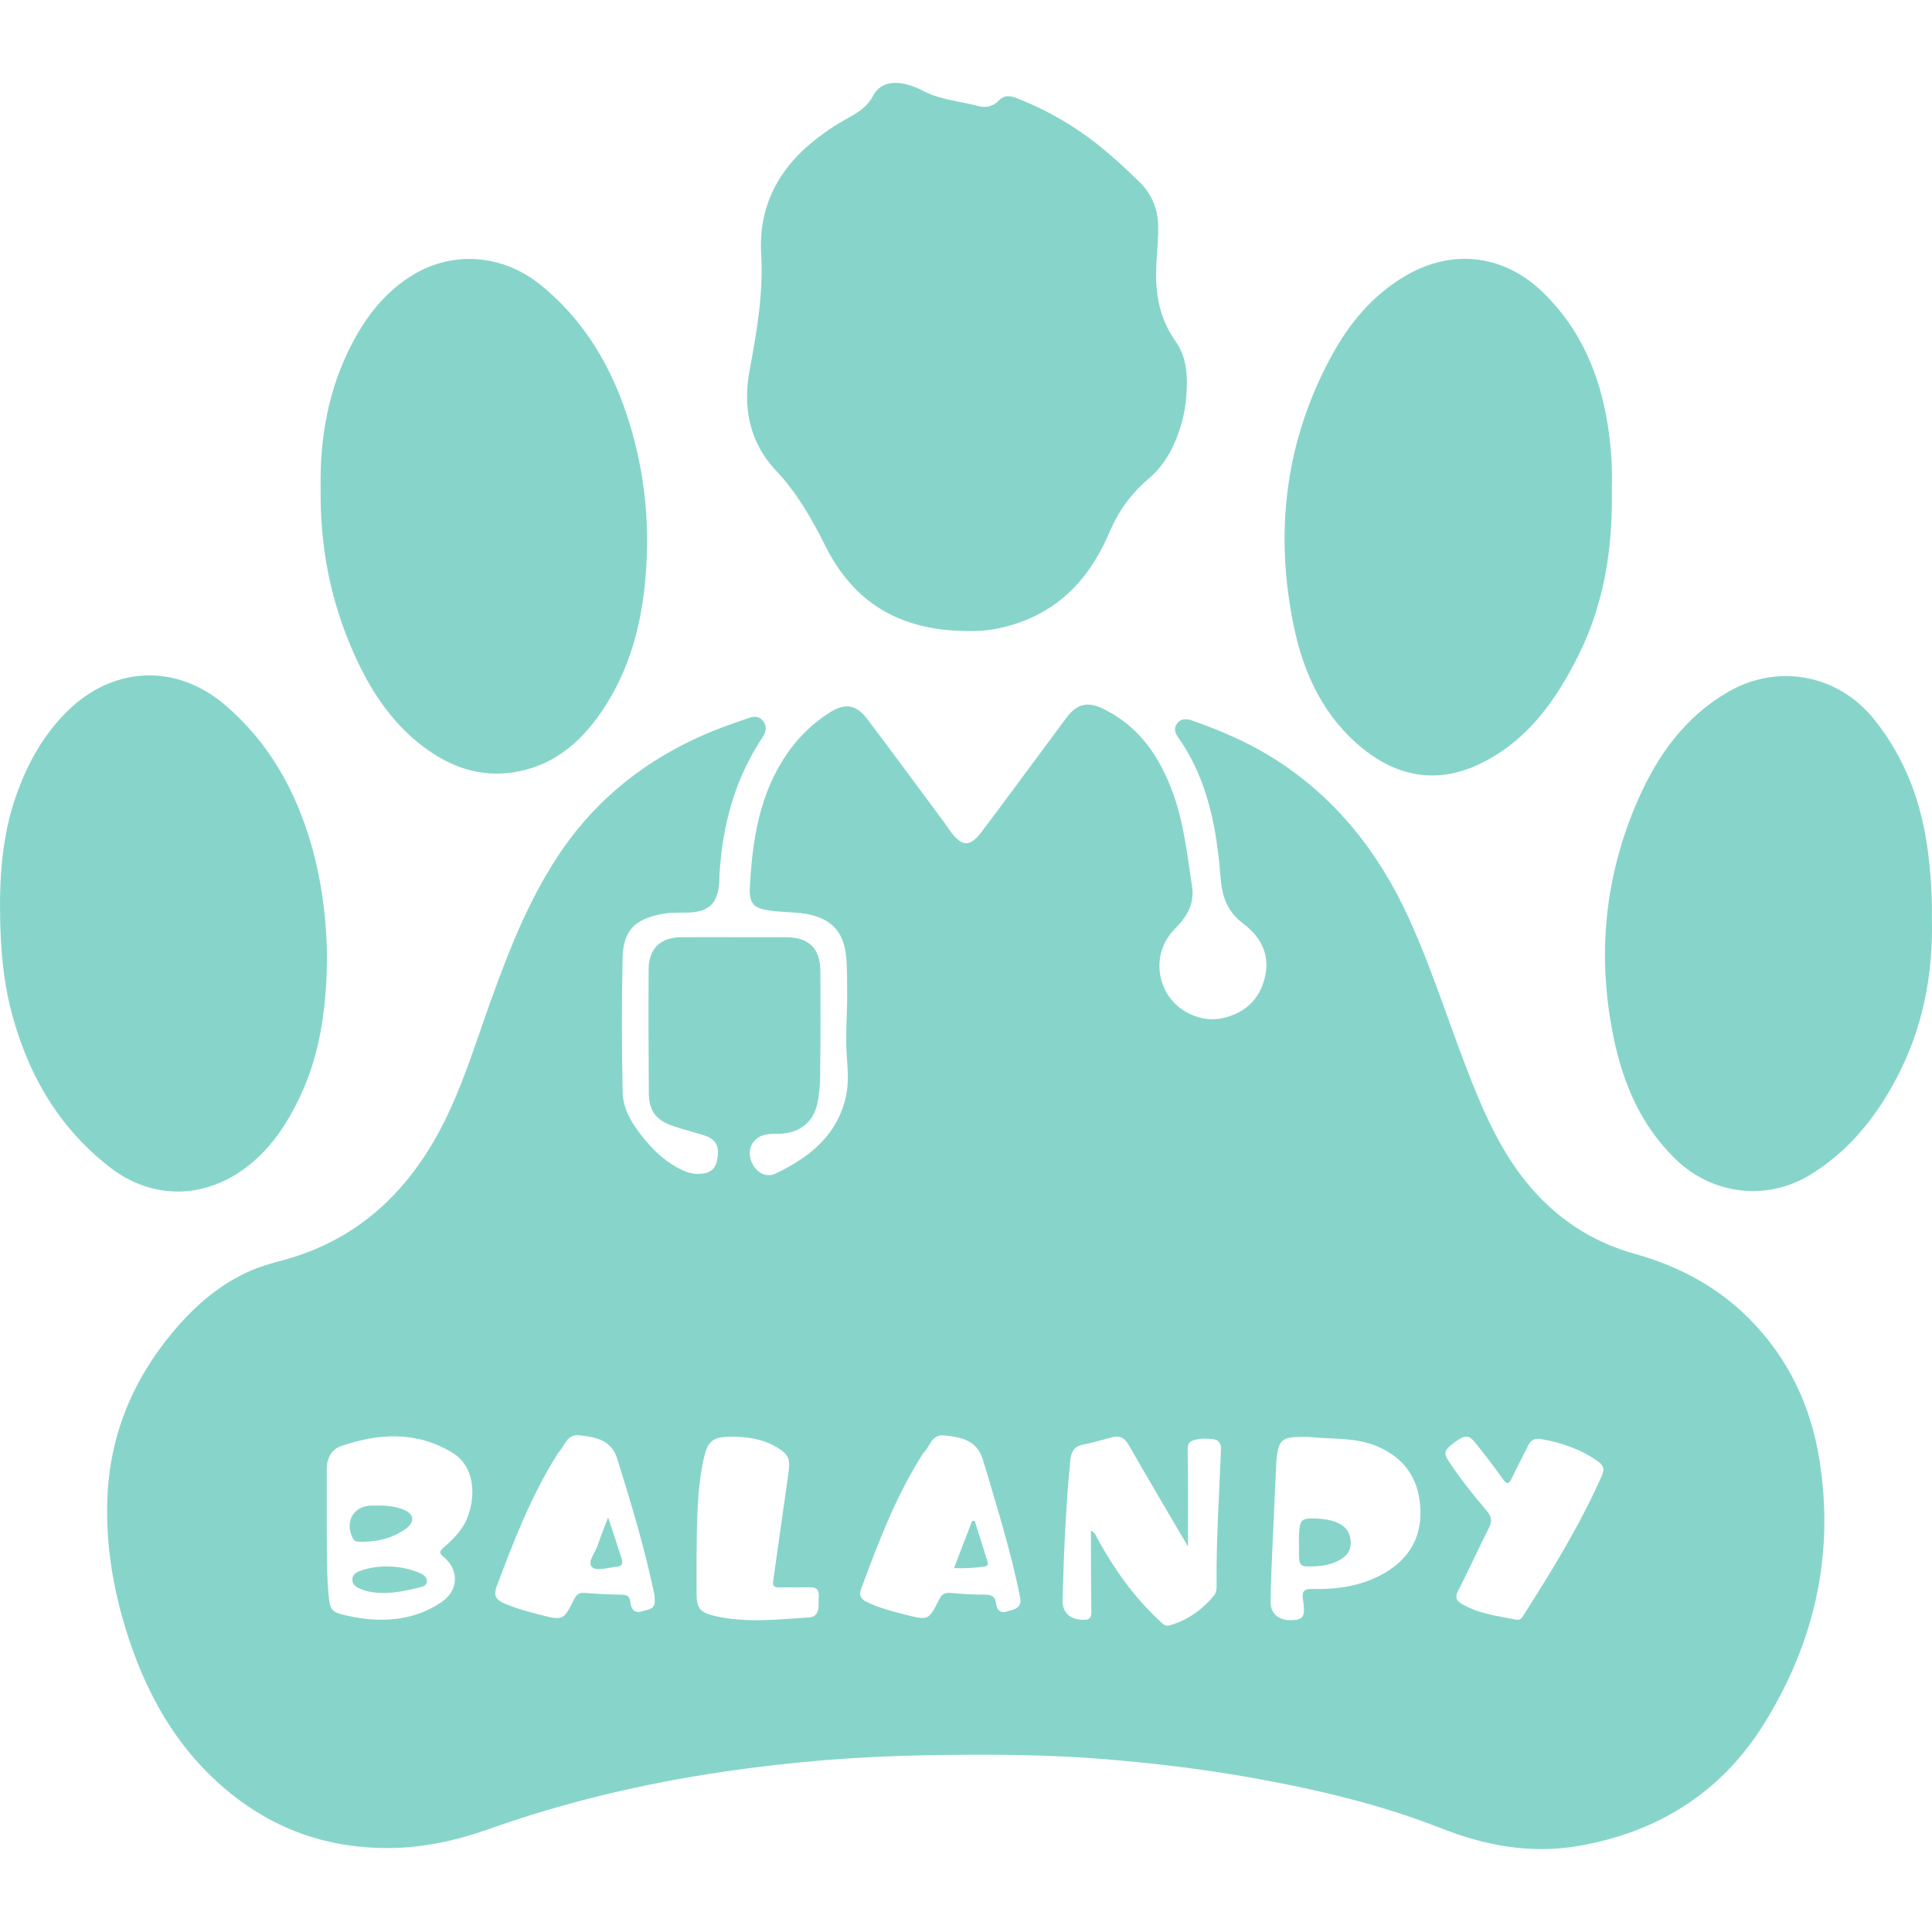 <svg width="60" height="60" viewBox="0 0 60 60" fill="none" xmlns="http://www.w3.org/2000/svg">
<path d="M22.83 29.105C23.353 29.105 23.875 29.104 24.398 29.106C25.124 29.108 25.476 29.449 25.478 30.172C25.483 31.237 25.483 32.303 25.471 33.368C25.468 33.672 25.447 33.981 25.382 34.276C25.257 34.854 24.837 35.179 24.244 35.209C24.068 35.218 23.891 35.199 23.715 35.251C23.383 35.35 23.21 35.672 23.316 36.014C23.429 36.383 23.768 36.598 24.084 36.447C25.142 35.941 26.016 35.253 26.277 34.023C26.364 33.614 26.324 33.196 26.296 32.784C26.251 32.125 26.317 31.468 26.308 30.809C26.302 30.386 26.322 29.963 26.254 29.542C26.17 29.018 25.903 28.658 25.397 28.476C24.933 28.308 24.443 28.347 23.967 28.286C23.416 28.216 23.26 28.091 23.288 27.546C23.365 26.078 23.585 24.646 24.451 23.396C24.804 22.886 25.24 22.462 25.762 22.131C26.249 21.821 26.594 21.878 26.942 22.34C27.737 23.394 28.519 24.458 29.306 25.518C29.388 25.629 29.462 25.746 29.546 25.856C29.886 26.298 30.127 26.299 30.471 25.851C30.771 25.459 31.062 25.062 31.356 24.667C31.944 23.876 32.531 23.084 33.117 22.293C33.436 21.863 33.767 21.774 34.25 22.007C35.38 22.552 36.02 23.505 36.433 24.646C36.771 25.579 36.871 26.56 37.021 27.531C37.104 28.069 36.857 28.476 36.489 28.844C35.952 29.383 35.859 30.176 36.231 30.832C36.568 31.427 37.321 31.768 37.973 31.619C38.687 31.456 39.139 31.017 39.293 30.304C39.442 29.616 39.13 29.074 38.609 28.683C38.125 28.319 37.954 27.856 37.909 27.288C37.788 25.733 37.516 24.221 36.592 22.905C36.497 22.769 36.438 22.623 36.555 22.469C36.689 22.292 36.879 22.324 37.043 22.383C37.917 22.694 38.768 23.055 39.556 23.553C41.467 24.759 42.804 26.447 43.739 28.485C44.554 30.261 45.101 32.138 45.847 33.94C46.347 35.15 46.943 36.302 47.876 37.243C48.682 38.057 49.643 38.624 50.747 38.932C52.112 39.313 53.334 39.953 54.333 40.963C55.535 42.176 56.236 43.654 56.504 45.336C56.977 48.296 56.342 51.039 54.77 53.556C53.444 55.678 51.471 56.906 49.017 57.328C47.557 57.579 46.147 57.326 44.767 56.783C42.865 56.034 40.883 55.569 38.874 55.21C37.382 54.943 35.879 54.764 34.37 54.637C32.522 54.481 30.668 54.482 28.816 54.51C26.689 54.543 24.573 54.712 22.467 55.023C19.978 55.39 17.542 55.964 15.172 56.807C14.171 57.163 13.14 57.385 12.083 57.393C10.25 57.406 8.594 56.852 7.158 55.693C5.476 54.335 4.489 52.536 3.877 50.502C3.495 49.231 3.291 47.935 3.332 46.602C3.393 44.635 4.087 42.918 5.332 41.411C5.986 40.62 6.736 39.949 7.678 39.509C8.038 39.342 8.416 39.238 8.796 39.135C11.015 38.534 12.57 37.128 13.642 35.135C14.332 33.852 14.745 32.461 15.235 31.099C15.793 29.549 16.389 28.021 17.297 26.63C18.592 24.646 20.394 23.329 22.599 22.526C22.812 22.449 23.028 22.381 23.24 22.302C23.413 22.237 23.575 22.237 23.696 22.389C23.823 22.548 23.797 22.722 23.69 22.883C23.362 23.378 23.093 23.902 22.886 24.459C22.559 25.333 22.4 26.24 22.342 27.168C22.337 27.256 22.343 27.346 22.335 27.434C22.282 28.067 22.004 28.324 21.366 28.341C21.101 28.347 20.837 28.333 20.57 28.383C19.708 28.546 19.355 28.892 19.335 29.767C19.305 31.147 19.309 32.529 19.337 33.909C19.348 34.481 19.666 34.957 20.021 35.387C20.298 35.722 20.613 36.022 20.996 36.239C21.203 36.357 21.416 36.453 21.663 36.456C22.036 36.459 22.215 36.329 22.277 35.998C22.351 35.601 22.23 35.374 21.873 35.261C21.554 35.16 21.228 35.081 20.912 34.973C20.373 34.791 20.154 34.504 20.15 33.945C20.139 32.663 20.136 31.38 20.144 30.098C20.148 29.463 20.511 29.113 21.142 29.106C21.705 29.101 22.267 29.105 22.83 29.105ZM36.894 48.027C36.296 47.007 35.668 45.952 35.059 44.885C34.929 44.657 34.78 44.573 34.537 44.636C34.232 44.713 33.931 44.807 33.622 44.867C33.346 44.922 33.266 45.103 33.241 45.346C33.098 46.786 33.039 48.23 32.999 49.676C32.988 50.084 33.22 50.294 33.637 50.305C33.829 50.31 33.898 50.247 33.894 50.052C33.882 49.431 33.884 48.809 33.88 48.188C33.879 47.979 33.88 47.769 33.88 47.531C34.027 47.614 34.045 47.718 34.091 47.8C34.609 48.737 35.219 49.603 36.011 50.333C36.096 50.412 36.172 50.519 36.312 50.479C36.881 50.321 37.339 49.992 37.709 49.541C37.765 49.472 37.784 49.354 37.783 49.259C37.765 47.841 37.866 46.425 37.919 45.008C37.926 44.807 37.831 44.708 37.652 44.691C37.467 44.673 37.281 44.667 37.095 44.72C36.924 44.768 36.882 44.845 36.885 45.036C36.903 46.041 36.894 47.044 36.894 48.027ZM10.147 47.541C10.162 48.008 10.136 48.736 10.198 49.464C10.244 50.004 10.274 50.072 10.81 50.182C10.877 50.196 10.944 50.212 11.012 50.224C11.964 50.394 12.878 50.31 13.702 49.762C14.238 49.405 14.273 48.768 13.788 48.363C13.639 48.239 13.634 48.182 13.778 48.059C14.093 47.788 14.386 47.49 14.532 47.089C14.778 46.411 14.738 45.531 14.044 45.112C12.924 44.437 11.757 44.508 10.583 44.914C10.287 45.017 10.147 45.297 10.147 45.626C10.149 46.178 10.147 46.729 10.147 47.541ZM40.639 44.624C40.57 44.624 40.501 44.624 40.432 44.624C39.813 44.627 39.715 44.712 39.642 45.316C39.633 45.384 39.636 45.453 39.633 45.522C39.596 46.317 39.557 47.112 39.523 47.907C39.497 48.526 39.464 49.145 39.461 49.764C39.459 50.16 39.779 50.366 40.24 50.306C40.485 50.273 40.535 50.146 40.471 49.721C40.469 49.712 40.468 49.702 40.467 49.692C40.428 49.463 40.457 49.339 40.757 49.347C41.541 49.365 42.307 49.254 43.002 48.849C43.745 48.415 44.138 47.77 44.113 46.906C44.087 46.033 43.711 45.369 42.895 44.972C42.172 44.619 41.395 44.708 40.639 44.624ZM20.332 49.679C20.328 49.614 20.331 49.564 20.32 49.517C20.026 48.091 19.603 46.699 19.172 45.311C18.985 44.711 18.498 44.63 17.985 44.574C17.595 44.532 17.546 44.907 17.349 45.101C17.329 45.121 17.318 45.15 17.302 45.175C16.494 46.458 15.952 47.862 15.423 49.273C15.316 49.562 15.421 49.693 15.662 49.796C16.015 49.947 16.384 50.049 16.756 50.144C17.489 50.331 17.494 50.334 17.834 49.658C17.908 49.511 17.992 49.457 18.152 49.469C18.524 49.497 18.898 49.52 19.271 49.523C19.456 49.525 19.563 49.552 19.578 49.769C19.591 49.948 19.692 50.107 19.908 50.047C20.104 49.994 20.369 49.986 20.332 49.679ZM31.694 49.727C31.686 49.661 31.683 49.622 31.675 49.583C31.388 48.144 30.945 46.747 30.528 45.342C30.344 44.722 29.858 44.637 29.333 44.578C28.934 44.532 28.891 44.908 28.696 45.103C28.655 45.144 28.628 45.199 28.597 45.249C27.792 46.536 27.26 47.947 26.737 49.361C26.672 49.534 26.734 49.659 26.907 49.745C27.291 49.934 27.699 50.04 28.11 50.143C28.834 50.326 28.838 50.33 29.167 49.669C29.245 49.511 29.341 49.456 29.512 49.469C29.855 49.497 30.2 49.526 30.543 49.521C30.776 49.518 30.915 49.561 30.939 49.824C30.954 49.989 31.071 50.108 31.249 50.051C31.433 49.992 31.674 49.979 31.694 49.727ZM47.092 50.301C47.218 50.326 47.269 50.236 47.322 50.152C48.211 48.756 49.074 47.347 49.747 45.829C49.836 45.629 49.806 45.513 49.627 45.386C49.102 45.011 48.516 44.809 47.887 44.696C47.68 44.659 47.549 44.706 47.458 44.895C47.298 45.223 47.122 45.542 46.968 45.872C46.873 46.073 46.814 46.143 46.653 45.909C46.392 45.529 46.102 45.167 45.814 44.804C45.618 44.558 45.493 44.559 45.19 44.781C44.845 45.034 44.818 45.116 45.003 45.396C45.357 45.931 45.757 46.431 46.171 46.918C46.322 47.096 46.346 47.237 46.242 47.444C45.914 48.095 45.614 48.76 45.281 49.408C45.174 49.614 45.238 49.718 45.402 49.813C45.924 50.118 46.515 50.187 47.092 50.301ZM21.632 48.389C21.632 48.743 21.632 49.098 21.632 49.453C21.632 49.941 21.727 50.076 22.209 50.187C23.184 50.412 24.167 50.289 25.147 50.229C25.314 50.218 25.404 50.092 25.418 49.927C25.428 49.81 25.418 49.691 25.427 49.573C25.442 49.368 25.351 49.288 25.149 49.294C24.834 49.303 24.518 49.292 24.203 49.298C24.056 49.301 23.987 49.267 24.012 49.097C24.173 47.981 24.325 46.862 24.486 45.745C24.548 45.313 24.5 45.173 24.122 44.945C23.677 44.677 23.182 44.616 22.674 44.619C22.157 44.623 21.98 44.75 21.867 45.249C21.631 46.283 21.648 47.338 21.632 48.389Z" fill="#87D5CA"/>
<path d="M30.114 19.597C27.909 19.606 26.494 18.681 25.627 16.945C25.205 16.101 24.75 15.305 24.097 14.613C23.27 13.738 23.067 12.644 23.279 11.503C23.5 10.309 23.71 9.127 23.639 7.903C23.544 6.268 24.297 5.049 25.599 4.128C25.799 3.986 26.006 3.849 26.221 3.73C26.572 3.536 26.91 3.361 27.119 2.968C27.32 2.587 27.719 2.513 28.128 2.614C28.299 2.657 28.471 2.716 28.625 2.8C29.172 3.101 29.792 3.136 30.378 3.294C30.611 3.358 30.846 3.308 31.03 3.113C31.215 2.918 31.433 2.989 31.635 3.071C32.527 3.428 33.355 3.901 34.107 4.502C34.554 4.859 34.974 5.246 35.382 5.646C35.778 6.034 35.963 6.493 35.969 7.047C35.974 7.541 35.905 8.03 35.904 8.522C35.901 9.278 36.063 9.973 36.514 10.608C36.878 11.121 36.886 11.741 36.838 12.346C36.801 12.798 36.691 13.238 36.518 13.66C36.325 14.132 36.051 14.547 35.658 14.88C35.132 15.327 34.739 15.867 34.465 16.508C33.968 17.672 33.236 18.637 32.04 19.178C31.353 19.491 30.635 19.618 30.114 19.597Z" fill="#87D5CA"/>
<path d="M50.057 15.185C50.089 17.029 49.82 18.731 49.037 20.316C48.342 21.723 47.454 22.989 45.995 23.706C44.689 24.348 43.443 24.152 42.324 23.249C41.118 22.275 40.49 20.938 40.184 19.466C39.572 16.533 39.91 13.707 41.352 11.053C41.903 10.037 42.632 9.162 43.648 8.566C45.109 7.709 46.714 7.904 47.93 9.091C49.083 10.216 49.678 11.617 49.928 13.184C50.039 13.876 50.078 14.573 50.057 15.185Z" fill="#87D5CA"/>
<path d="M10.157 29.709C10.142 31.29 9.948 32.726 9.311 34.07C8.919 34.895 8.425 35.651 7.69 36.221C6.365 37.248 4.728 37.276 3.404 36.245C1.777 34.979 0.819 33.279 0.324 31.302C0.102 30.411 0.025 29.502 0.006 28.583C-0.023 27.267 0.059 25.969 0.498 24.717C0.843 23.731 1.336 22.832 2.091 22.087C3.504 20.692 5.457 20.595 6.972 21.879C8.338 23.038 9.178 24.534 9.668 26.236C10.004 27.405 10.144 28.604 10.157 29.709Z" fill="#87D5CA"/>
<path d="M59.996 28.495C60.043 30.289 59.705 31.983 58.861 33.555C58.218 34.753 57.376 35.785 56.194 36.498C54.851 37.308 53.18 37.099 52.051 36.013C50.97 34.972 50.409 33.662 50.114 32.232C49.587 29.683 49.827 27.195 50.883 24.809C51.483 23.452 52.324 22.277 53.638 21.504C55.193 20.588 57.081 20.937 58.209 22.347C59.186 23.568 59.694 24.972 59.882 26.511C59.964 27.177 60.008 27.843 59.996 28.495Z" fill="#87D5CA"/>
<path d="M9.958 15.152C9.928 13.588 10.203 12.021 10.985 10.573C11.43 9.748 12.01 9.032 12.826 8.536C14.071 7.778 15.628 7.901 16.798 8.855C18.317 10.094 19.182 11.736 19.679 13.595C20.006 14.82 20.138 16.073 20.084 17.337C20.015 18.96 19.695 20.521 18.803 21.917C18.131 22.967 17.269 23.765 15.986 23.978C14.917 24.156 13.98 23.82 13.14 23.185C12.146 22.434 11.49 21.417 10.992 20.299C10.272 18.685 9.931 16.988 9.958 15.152Z" fill="#87D5CA"/>
<path d="M11.643 46.756C11.949 46.75 12.255 46.768 12.54 46.886C12.869 47.022 12.888 47.273 12.597 47.482C12.163 47.791 11.67 47.893 11.146 47.881C11.062 47.878 11.001 47.859 10.958 47.774C10.692 47.254 10.981 46.757 11.555 46.756C11.584 46.756 11.614 46.756 11.643 46.756Z" fill="#87D5CA"/>
<path d="M12.023 48.648C12.37 48.649 12.706 48.712 13.027 48.847C13.149 48.898 13.267 48.977 13.258 49.122C13.249 49.247 13.114 49.279 13.014 49.303C12.478 49.434 11.939 49.544 11.387 49.412C11.302 49.392 11.22 49.355 11.139 49.32C11.024 49.268 10.938 49.179 10.941 49.051C10.943 48.922 11.039 48.84 11.157 48.796C11.436 48.692 11.726 48.645 12.023 48.648Z" fill="#87D5CA"/>
<path d="M40.339 48.008C40.339 47.939 40.338 47.87 40.339 47.801C40.35 47.211 40.397 47.146 40.8 47.156C41.577 47.174 41.951 47.428 41.948 47.921C41.947 48.227 41.752 48.384 41.514 48.494C41.215 48.634 40.889 48.652 40.562 48.646C40.404 48.643 40.355 48.547 40.346 48.421C40.336 48.283 40.344 48.146 40.344 48.008C40.342 48.008 40.34 48.008 40.339 48.008Z" fill="#87D5CA"/>
<path d="M18.886 47.124C19.045 47.608 19.18 48.007 19.307 48.409C19.352 48.552 19.331 48.641 19.139 48.658C18.875 48.682 18.521 48.811 18.377 48.657C18.235 48.506 18.495 48.206 18.57 47.97C18.654 47.709 18.76 47.457 18.886 47.124Z" fill="#87D5CA"/>
<path d="M30.271 47.233C30.403 47.652 30.535 48.071 30.667 48.491C30.696 48.584 30.675 48.635 30.566 48.651C30.265 48.695 29.964 48.71 29.627 48.699C29.821 48.194 30.006 47.715 30.189 47.236C30.217 47.234 30.244 47.233 30.271 47.233Z" fill="#87D5CA"/>
</svg>
